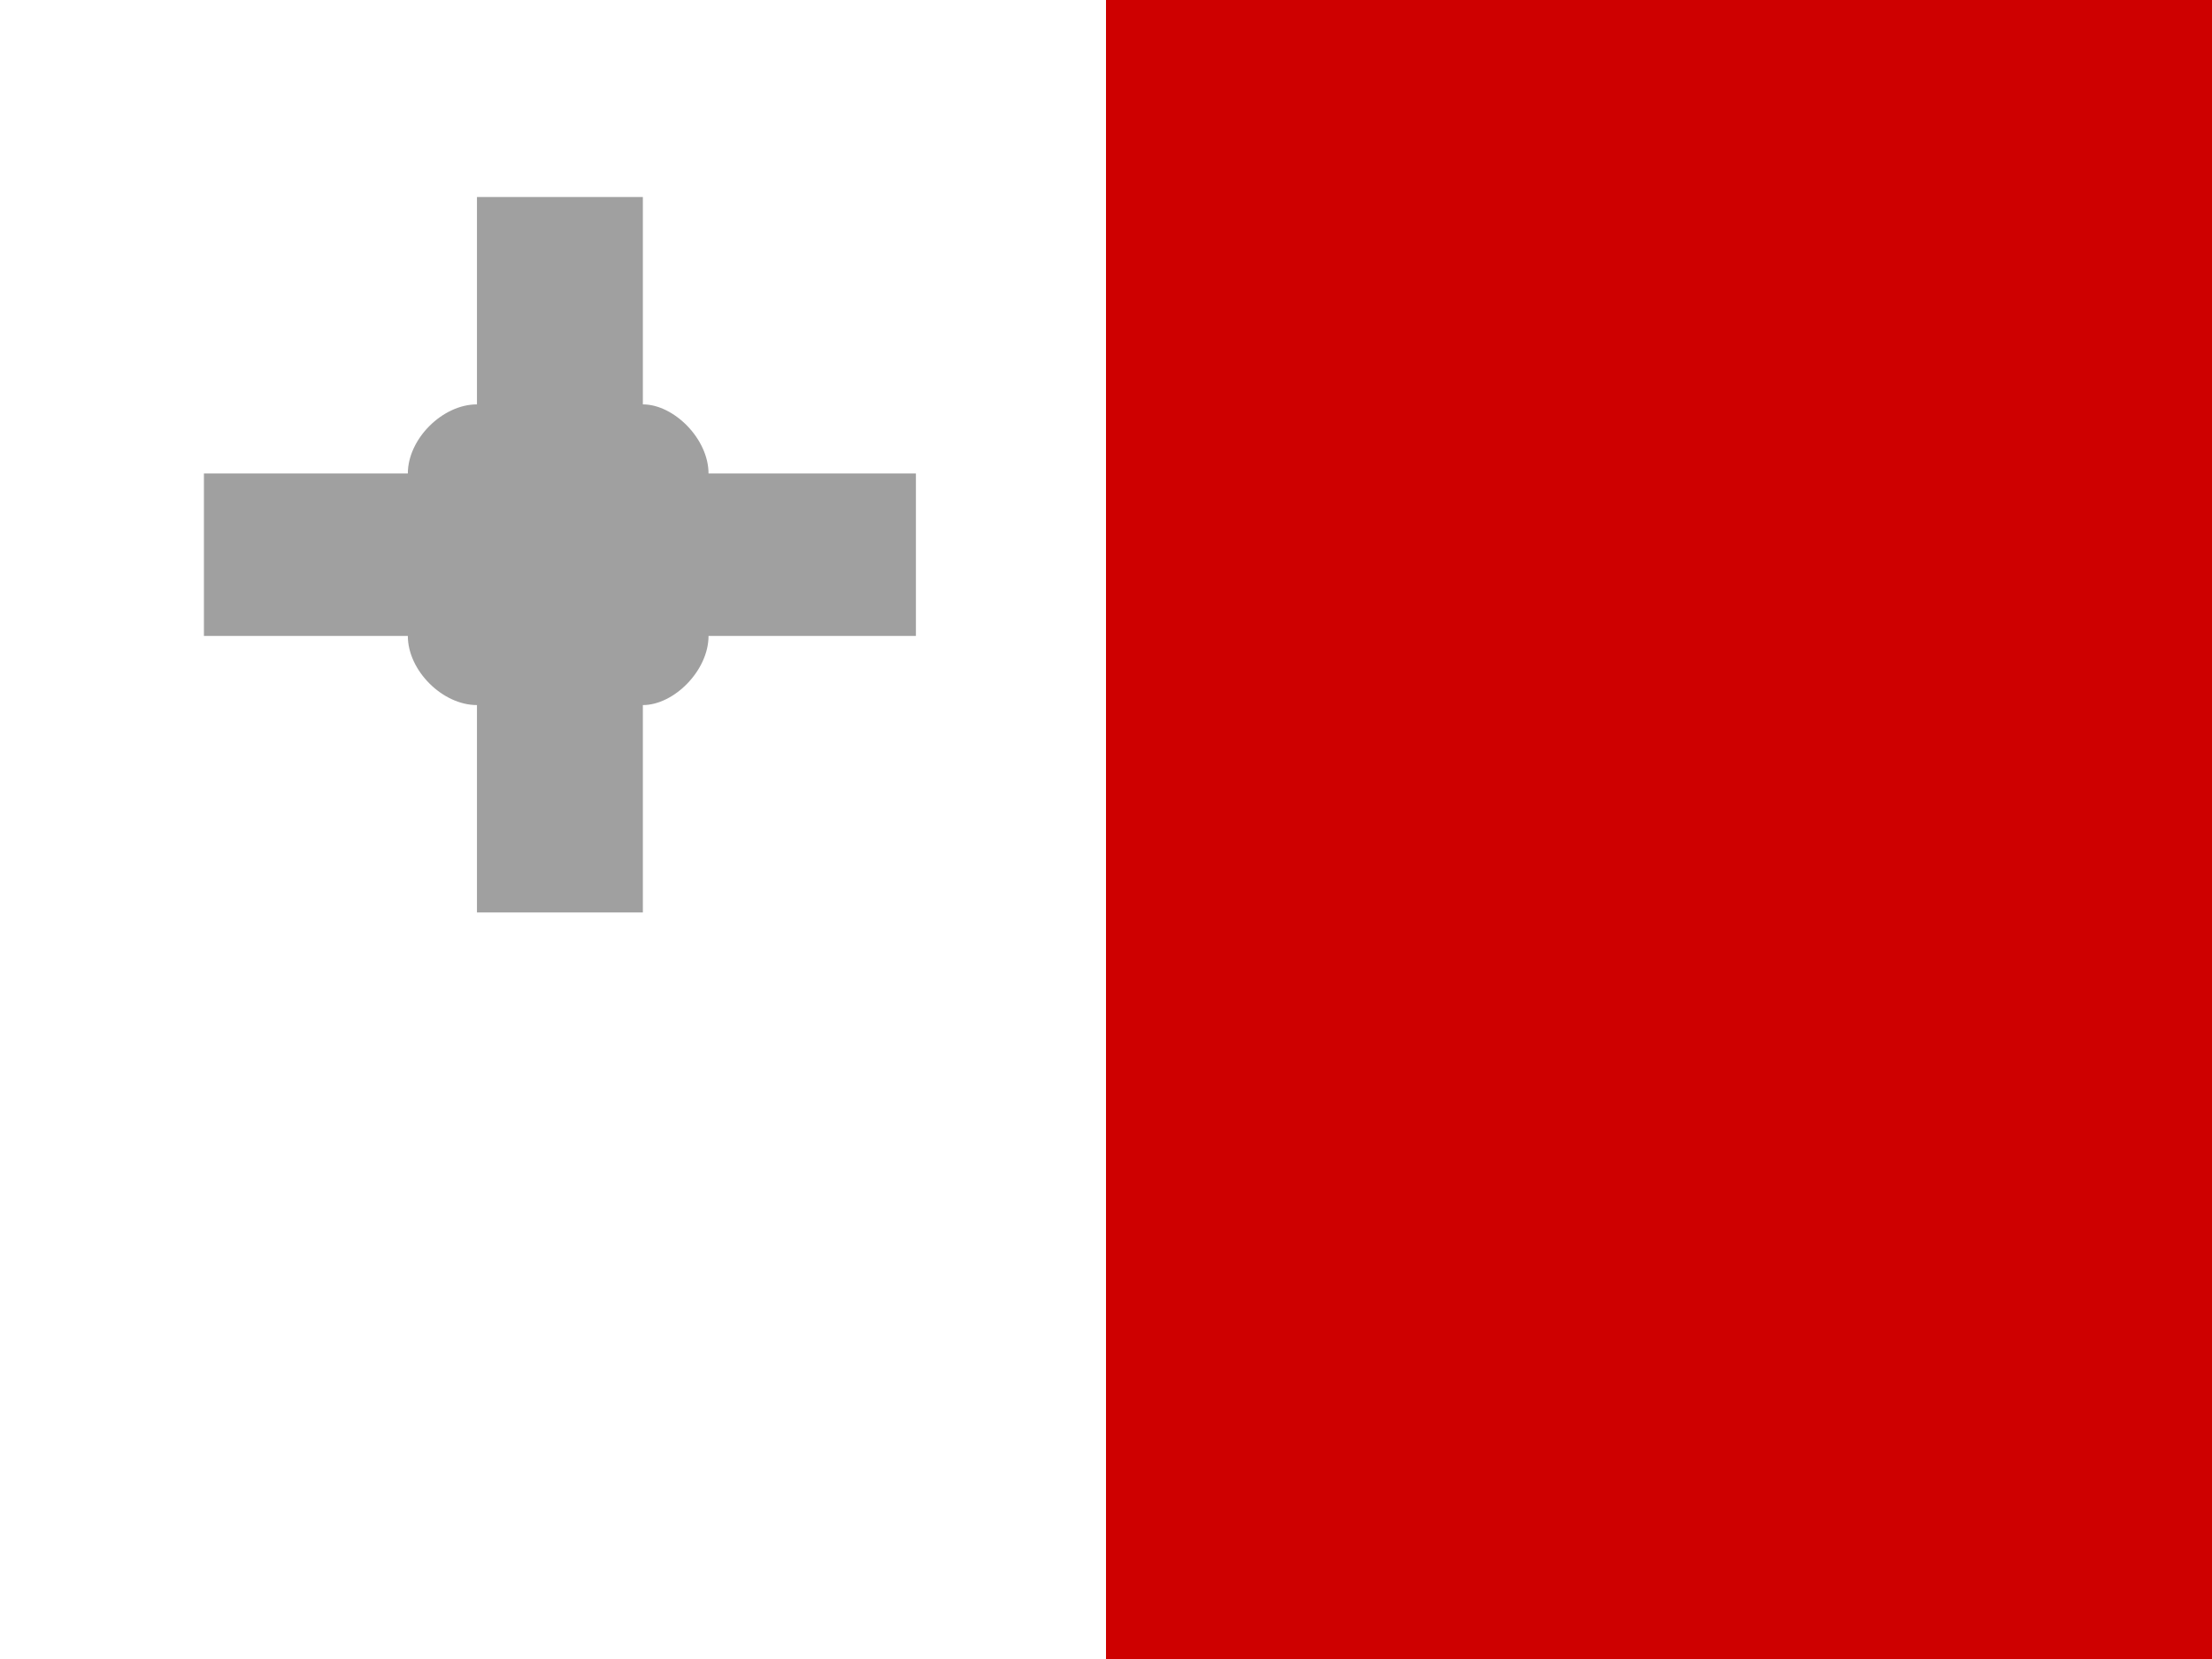 <svg xmlns="http://www.w3.org/2000/svg" height="480" width="640" viewBox="0 0 640 480" version="1"><rect x="0" y="0" width="640" height="480" fill="#333333" stroke="none"/><g fill-rule="evenodd"><path fill="#ce0000" d="M320 0h320v480H320z"/><path fill="#fff" d="M0 0h320v480H0z"/></g><path d="M59 137v47h59c0 10 10 20 20 20v60h48v-60c9 0 19-10 19-20h60v-47h-60c0-10-10-20-19-20V57h-48v60c-10 0-20 10-20 20H59z" fill-rule="evenodd" fill="#a0a0a0"/></svg>